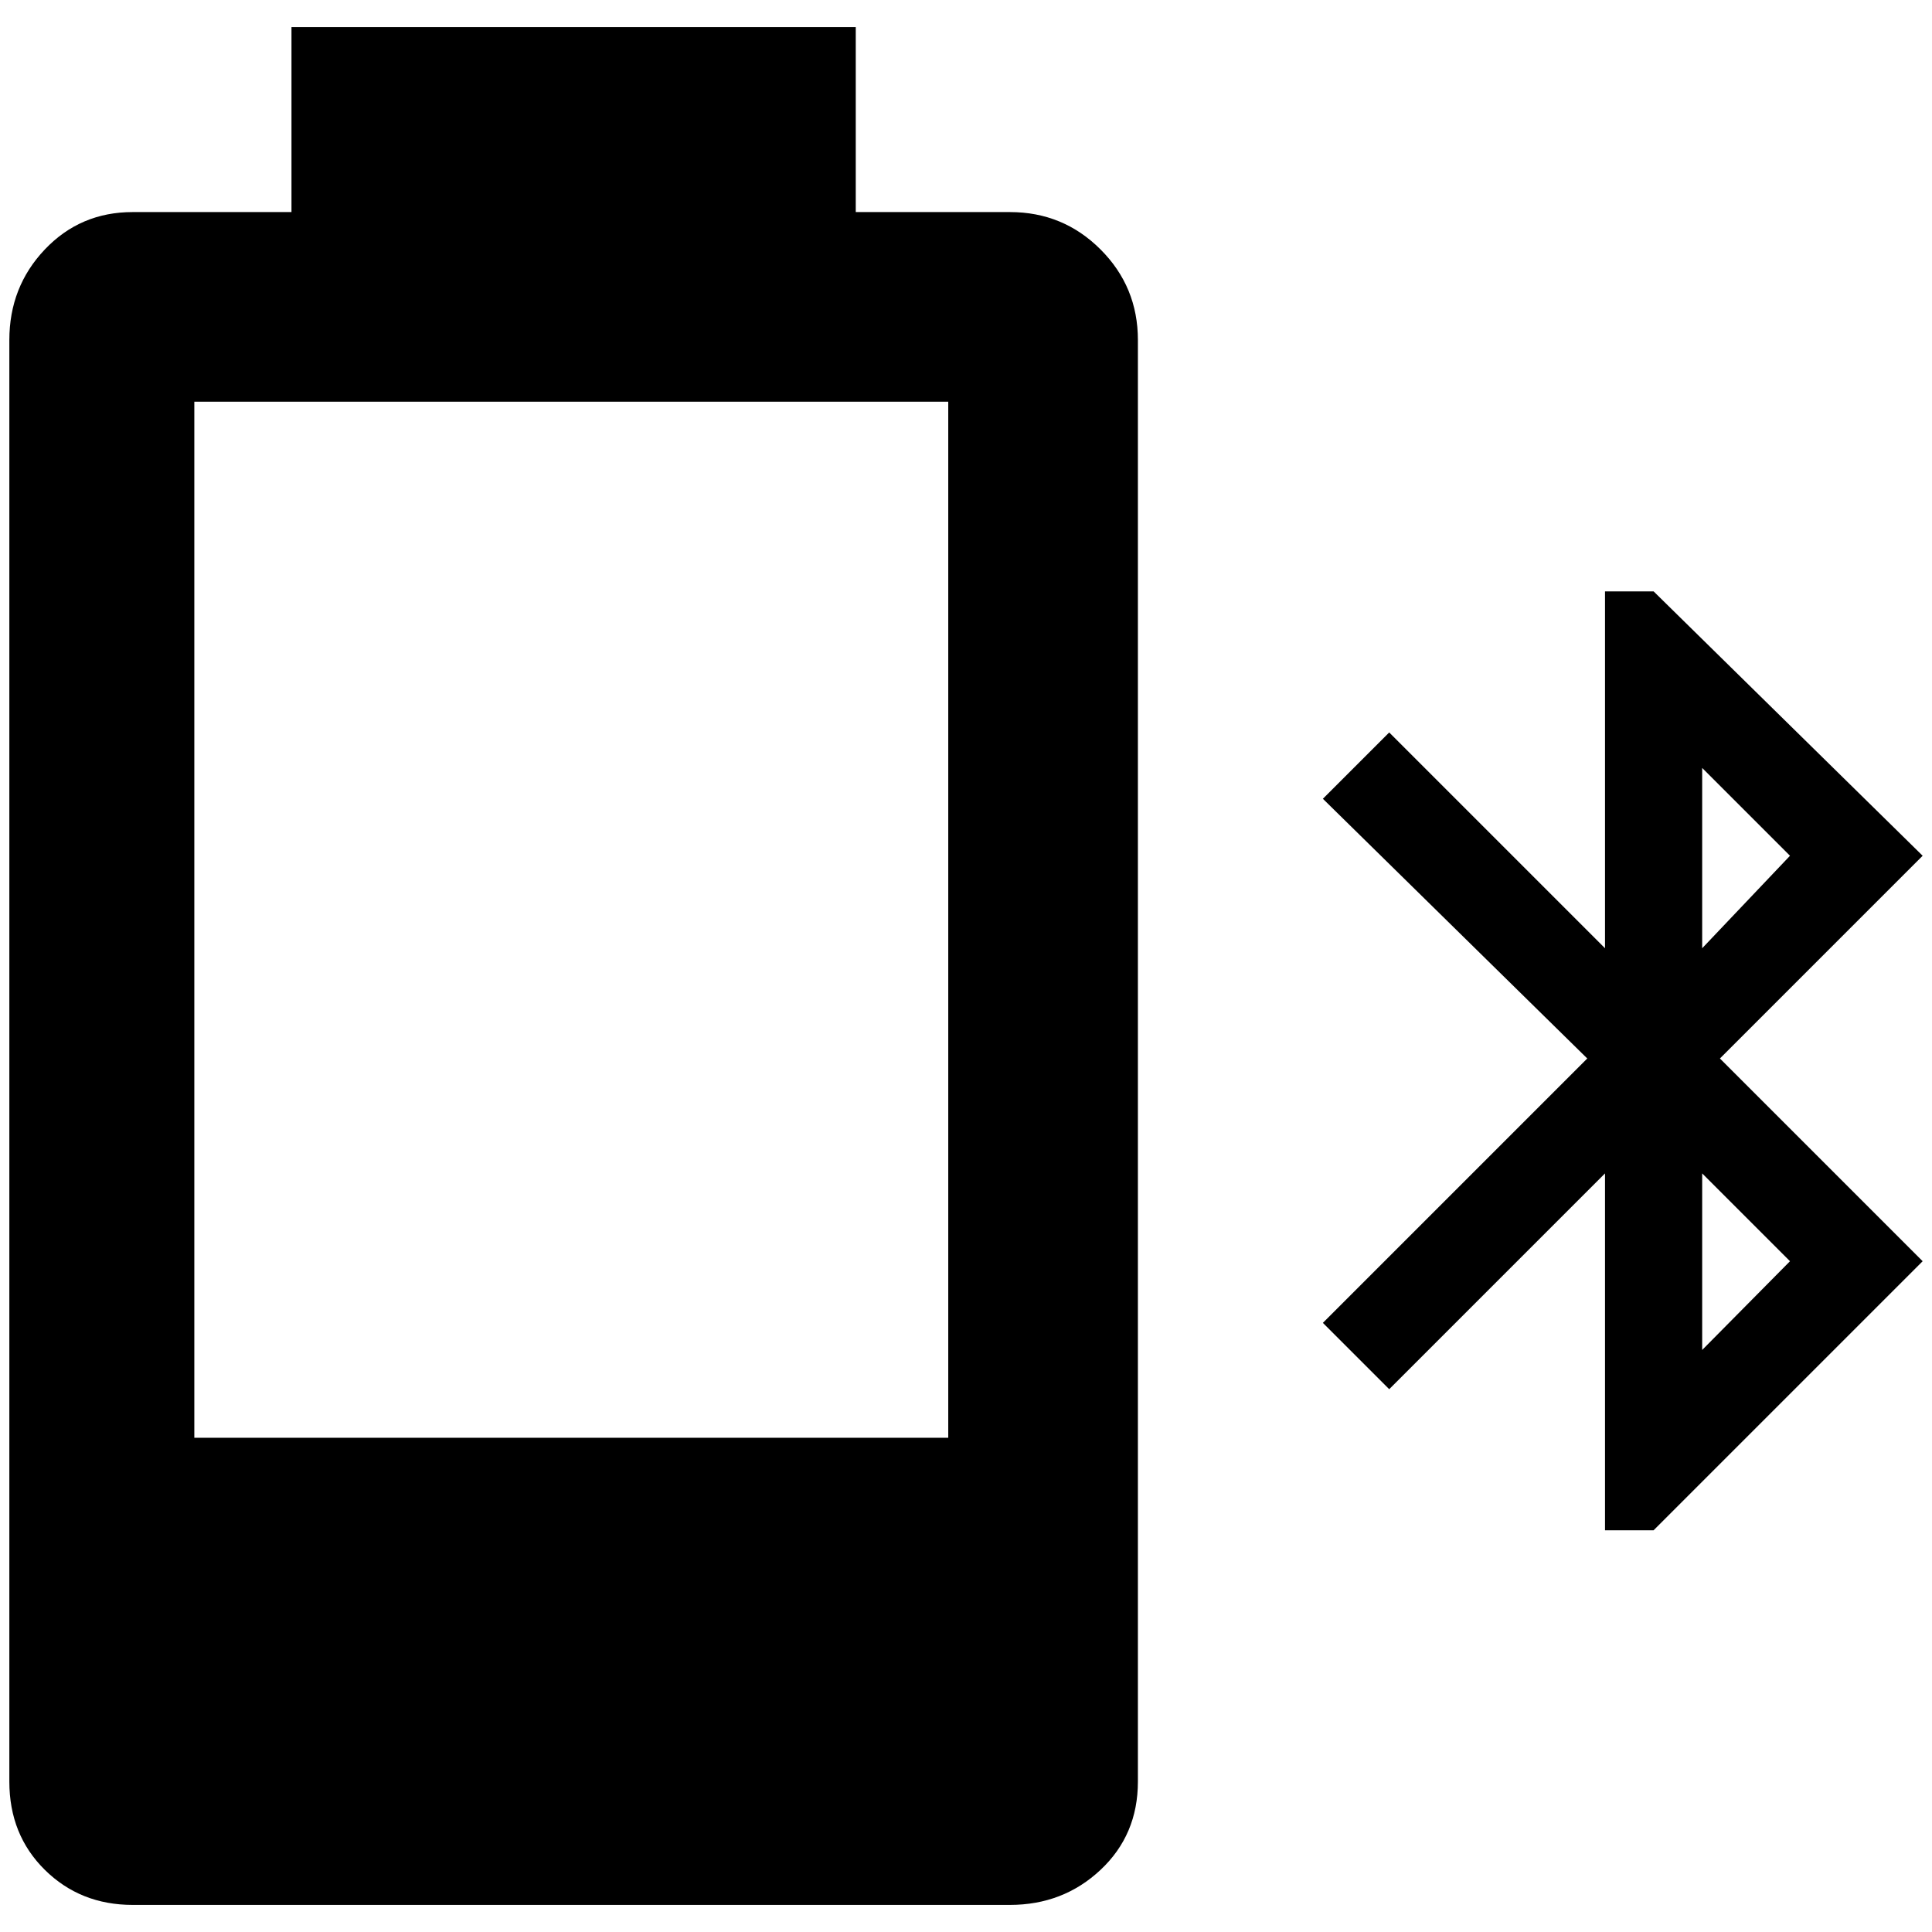 <?xml version="1.0" standalone="no"?>
<!DOCTYPE svg PUBLIC "-//W3C//DTD SVG 1.1//EN" "http://www.w3.org/Graphics/SVG/1.1/DTD/svg11.dtd" >
<svg xmlns="http://www.w3.org/2000/svg" xmlns:xlink="http://www.w3.org/1999/xlink" version="1.1" width="2048" height="2048" viewBox="-10 0 2068 2048">
   <path fill="currentColor"
d="M302 19v198h-170q-56 0 -94 40t-38 97v1543q0 57 38 94.5t94 37.5h939q57 0 97 -37.5t40 -94.5v-1543q0 -57 -40 -97t-97 -40h-165v-198h-604zM198 420h807v1109h-807v-1109zM1708 623v382l-231 -231l-71 71l283 278l-283 283l71 71l231 -231v382h52l288 -288l-217 -217
l217 -217l-288 -283h-52zM1812 812l94 94l-94 99v-193zM1812 1246l94 94l-94 95v-189z" />
</svg>
